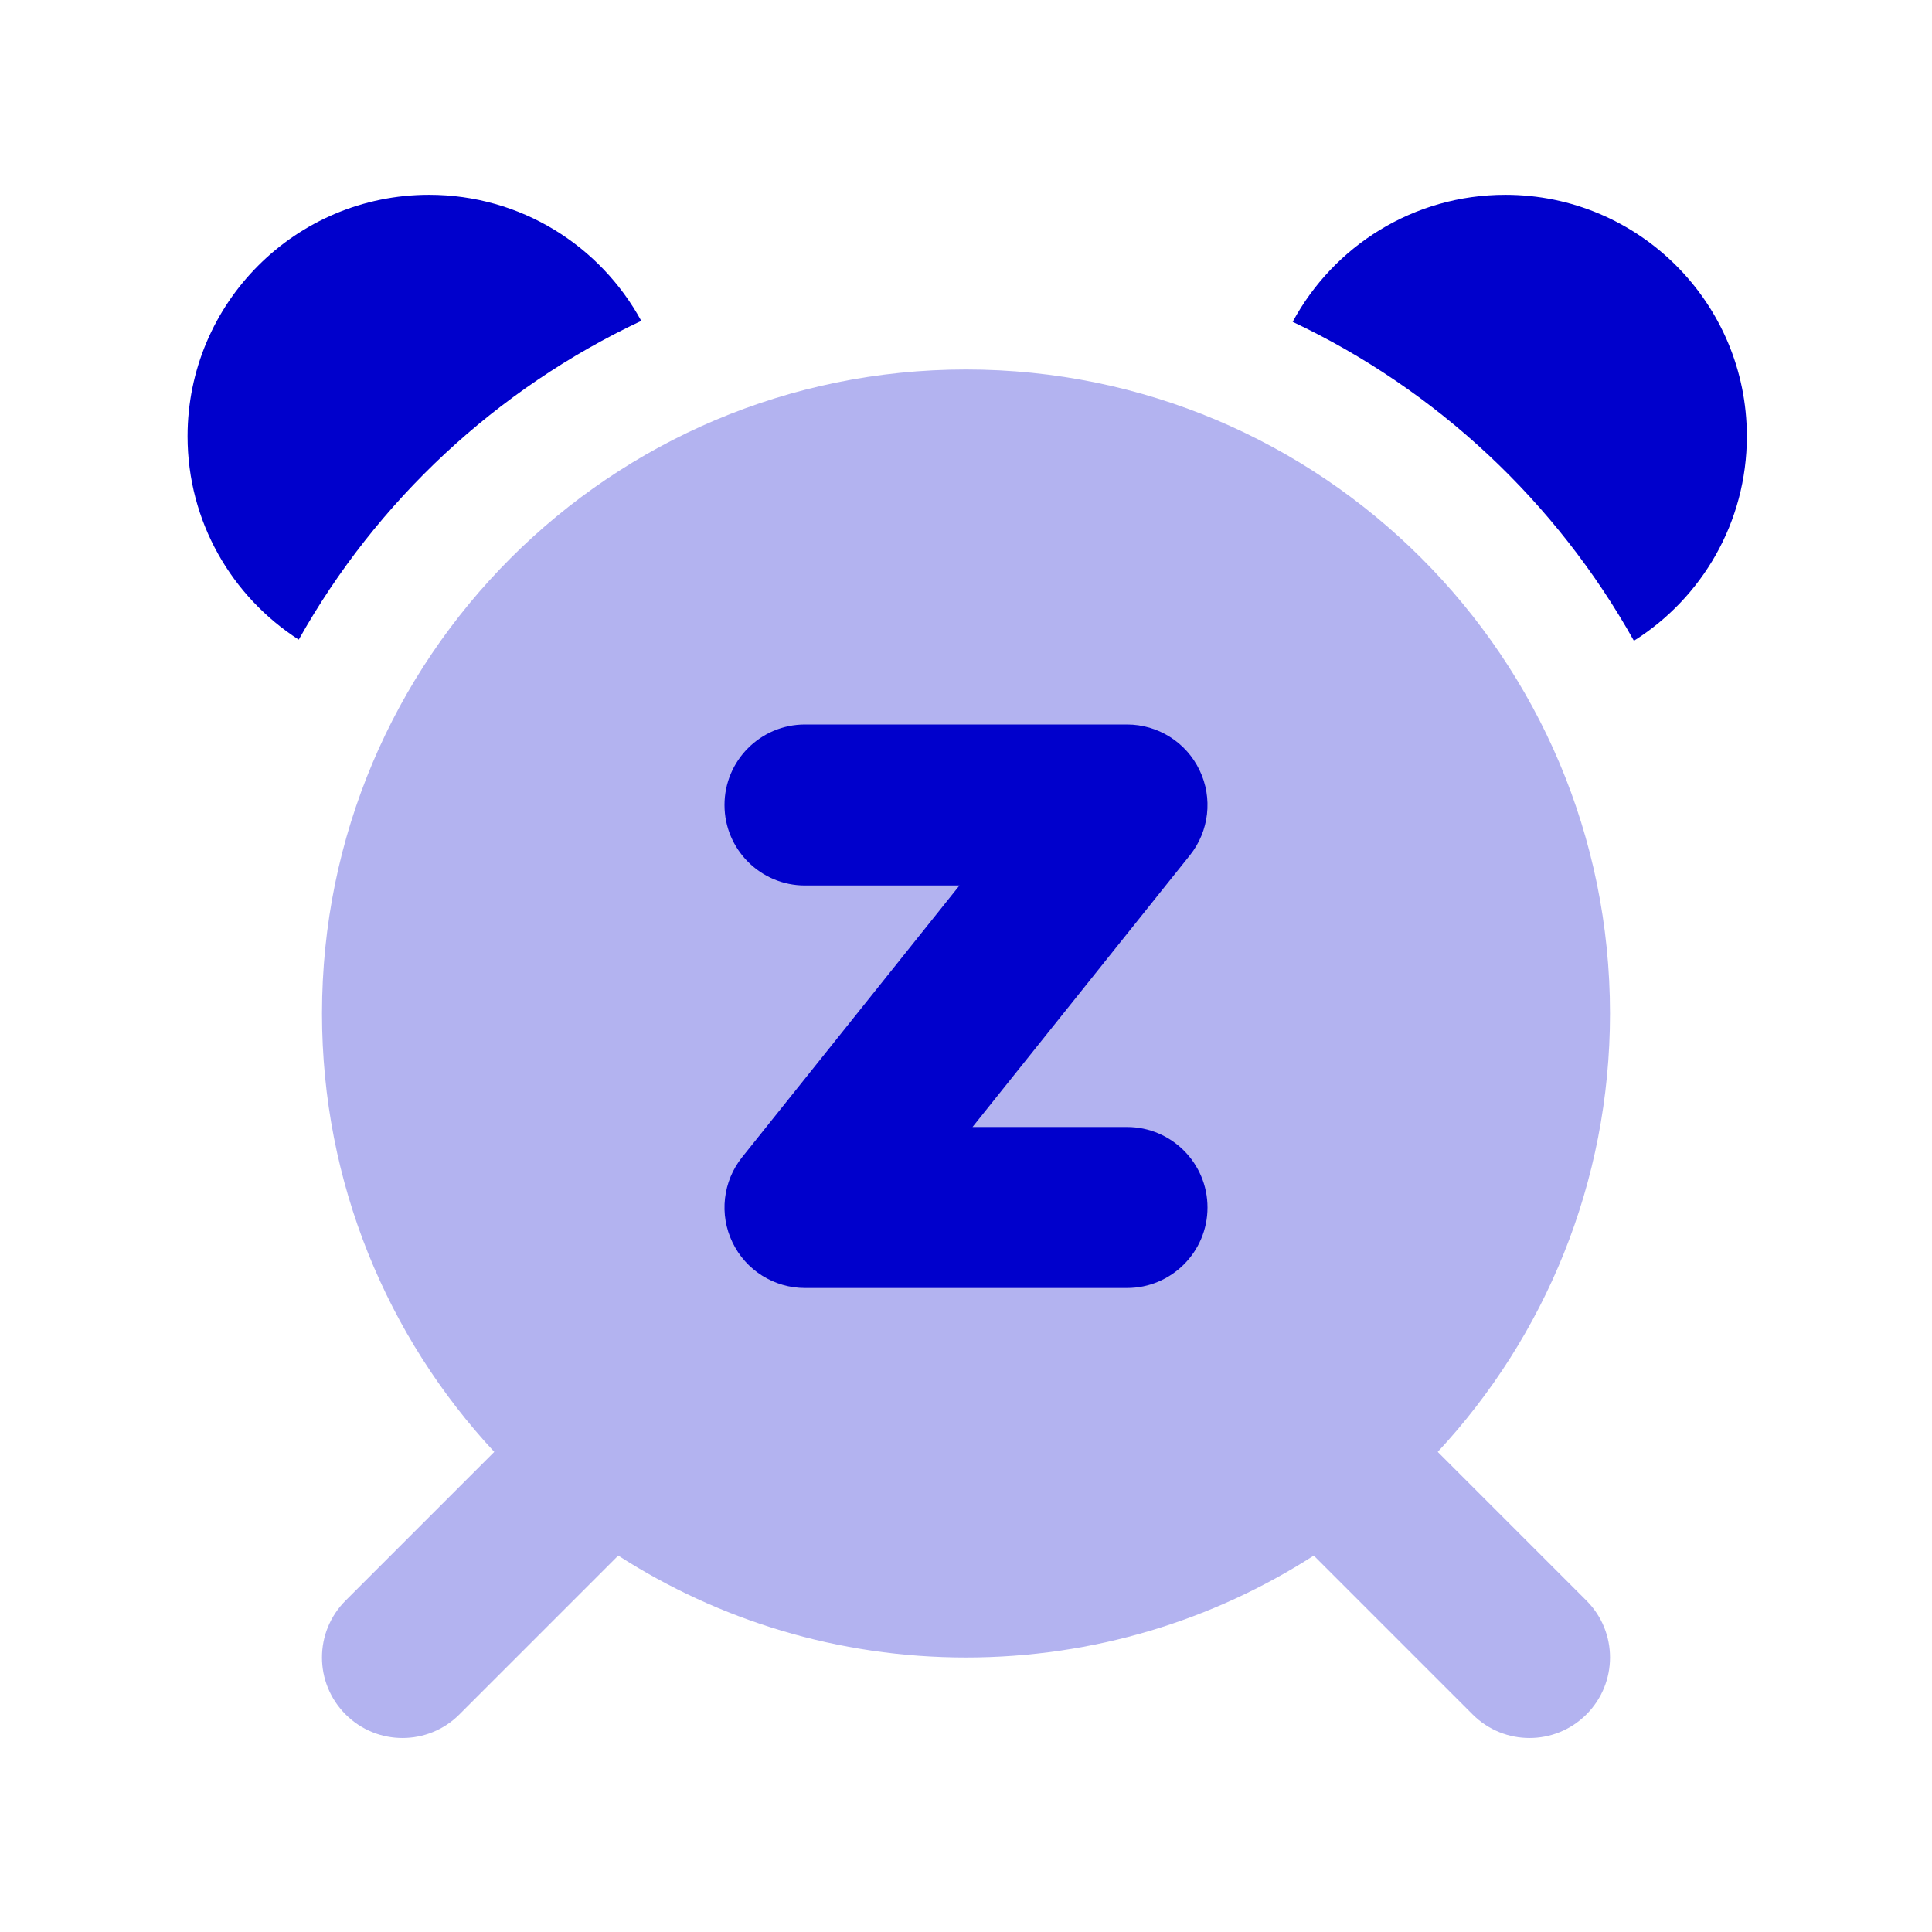 <svg width="24" height="24" viewBox="0 0 24 24" fill="none" xmlns="http://www.w3.org/2000/svg">
<path opacity="0.3" fill-rule="evenodd" clip-rule="evenodd" d="M16.32 19.324C15.074 20.125 13.591 20.59 12 20.59C10.409 20.59 8.926 20.125 7.68 19.324L5.707 21.297C5.317 21.688 4.683 21.688 4.293 21.297C3.902 20.906 3.902 20.273 4.293 19.883L6.14 18.036C4.812 16.608 4 14.694 4 12.59C4 8.172 7.582 4.59 12 4.59C16.418 4.59 20 8.172 20 12.59C20 14.694 19.188 16.608 17.86 18.036L19.707 19.883C20.098 20.273 20.098 20.906 19.707 21.297C19.317 21.688 18.683 21.688 18.293 21.297L16.32 19.324Z" fill="#0000CC"/>
<path d="M3.711 7.946C4.678 6.222 6.168 4.831 7.966 3.986C7.457 3.053 6.468 2.42 5.33 2.42C3.673 2.42 2.33 3.763 2.33 5.42C2.33 6.48 2.88 7.412 3.711 7.946Z" fill="#0000CC"/>
<path d="M20.297 7.96C21.14 7.429 21.7 6.49 21.7 5.42C21.7 3.763 20.357 2.42 18.7 2.42C17.558 2.42 16.565 3.058 16.058 3.998C17.85 4.845 19.334 6.237 20.297 7.96Z" fill="#0000CC"/>
<path d="M9 10C9 9.448 9.448 9 10 9H14C14.384 9 14.735 9.22 14.901 9.567C15.068 9.913 15.021 10.325 14.781 10.625L12.081 14H14C14.552 14 15 14.448 15 15C15 15.552 14.552 16 14 16H10C9.616 16 9.265 15.78 9.099 15.433C8.932 15.087 8.979 14.675 9.219 14.375L11.919 11H10C9.448 11 9 10.552 9 10Z" fill="#0000CC"/>
</svg>
